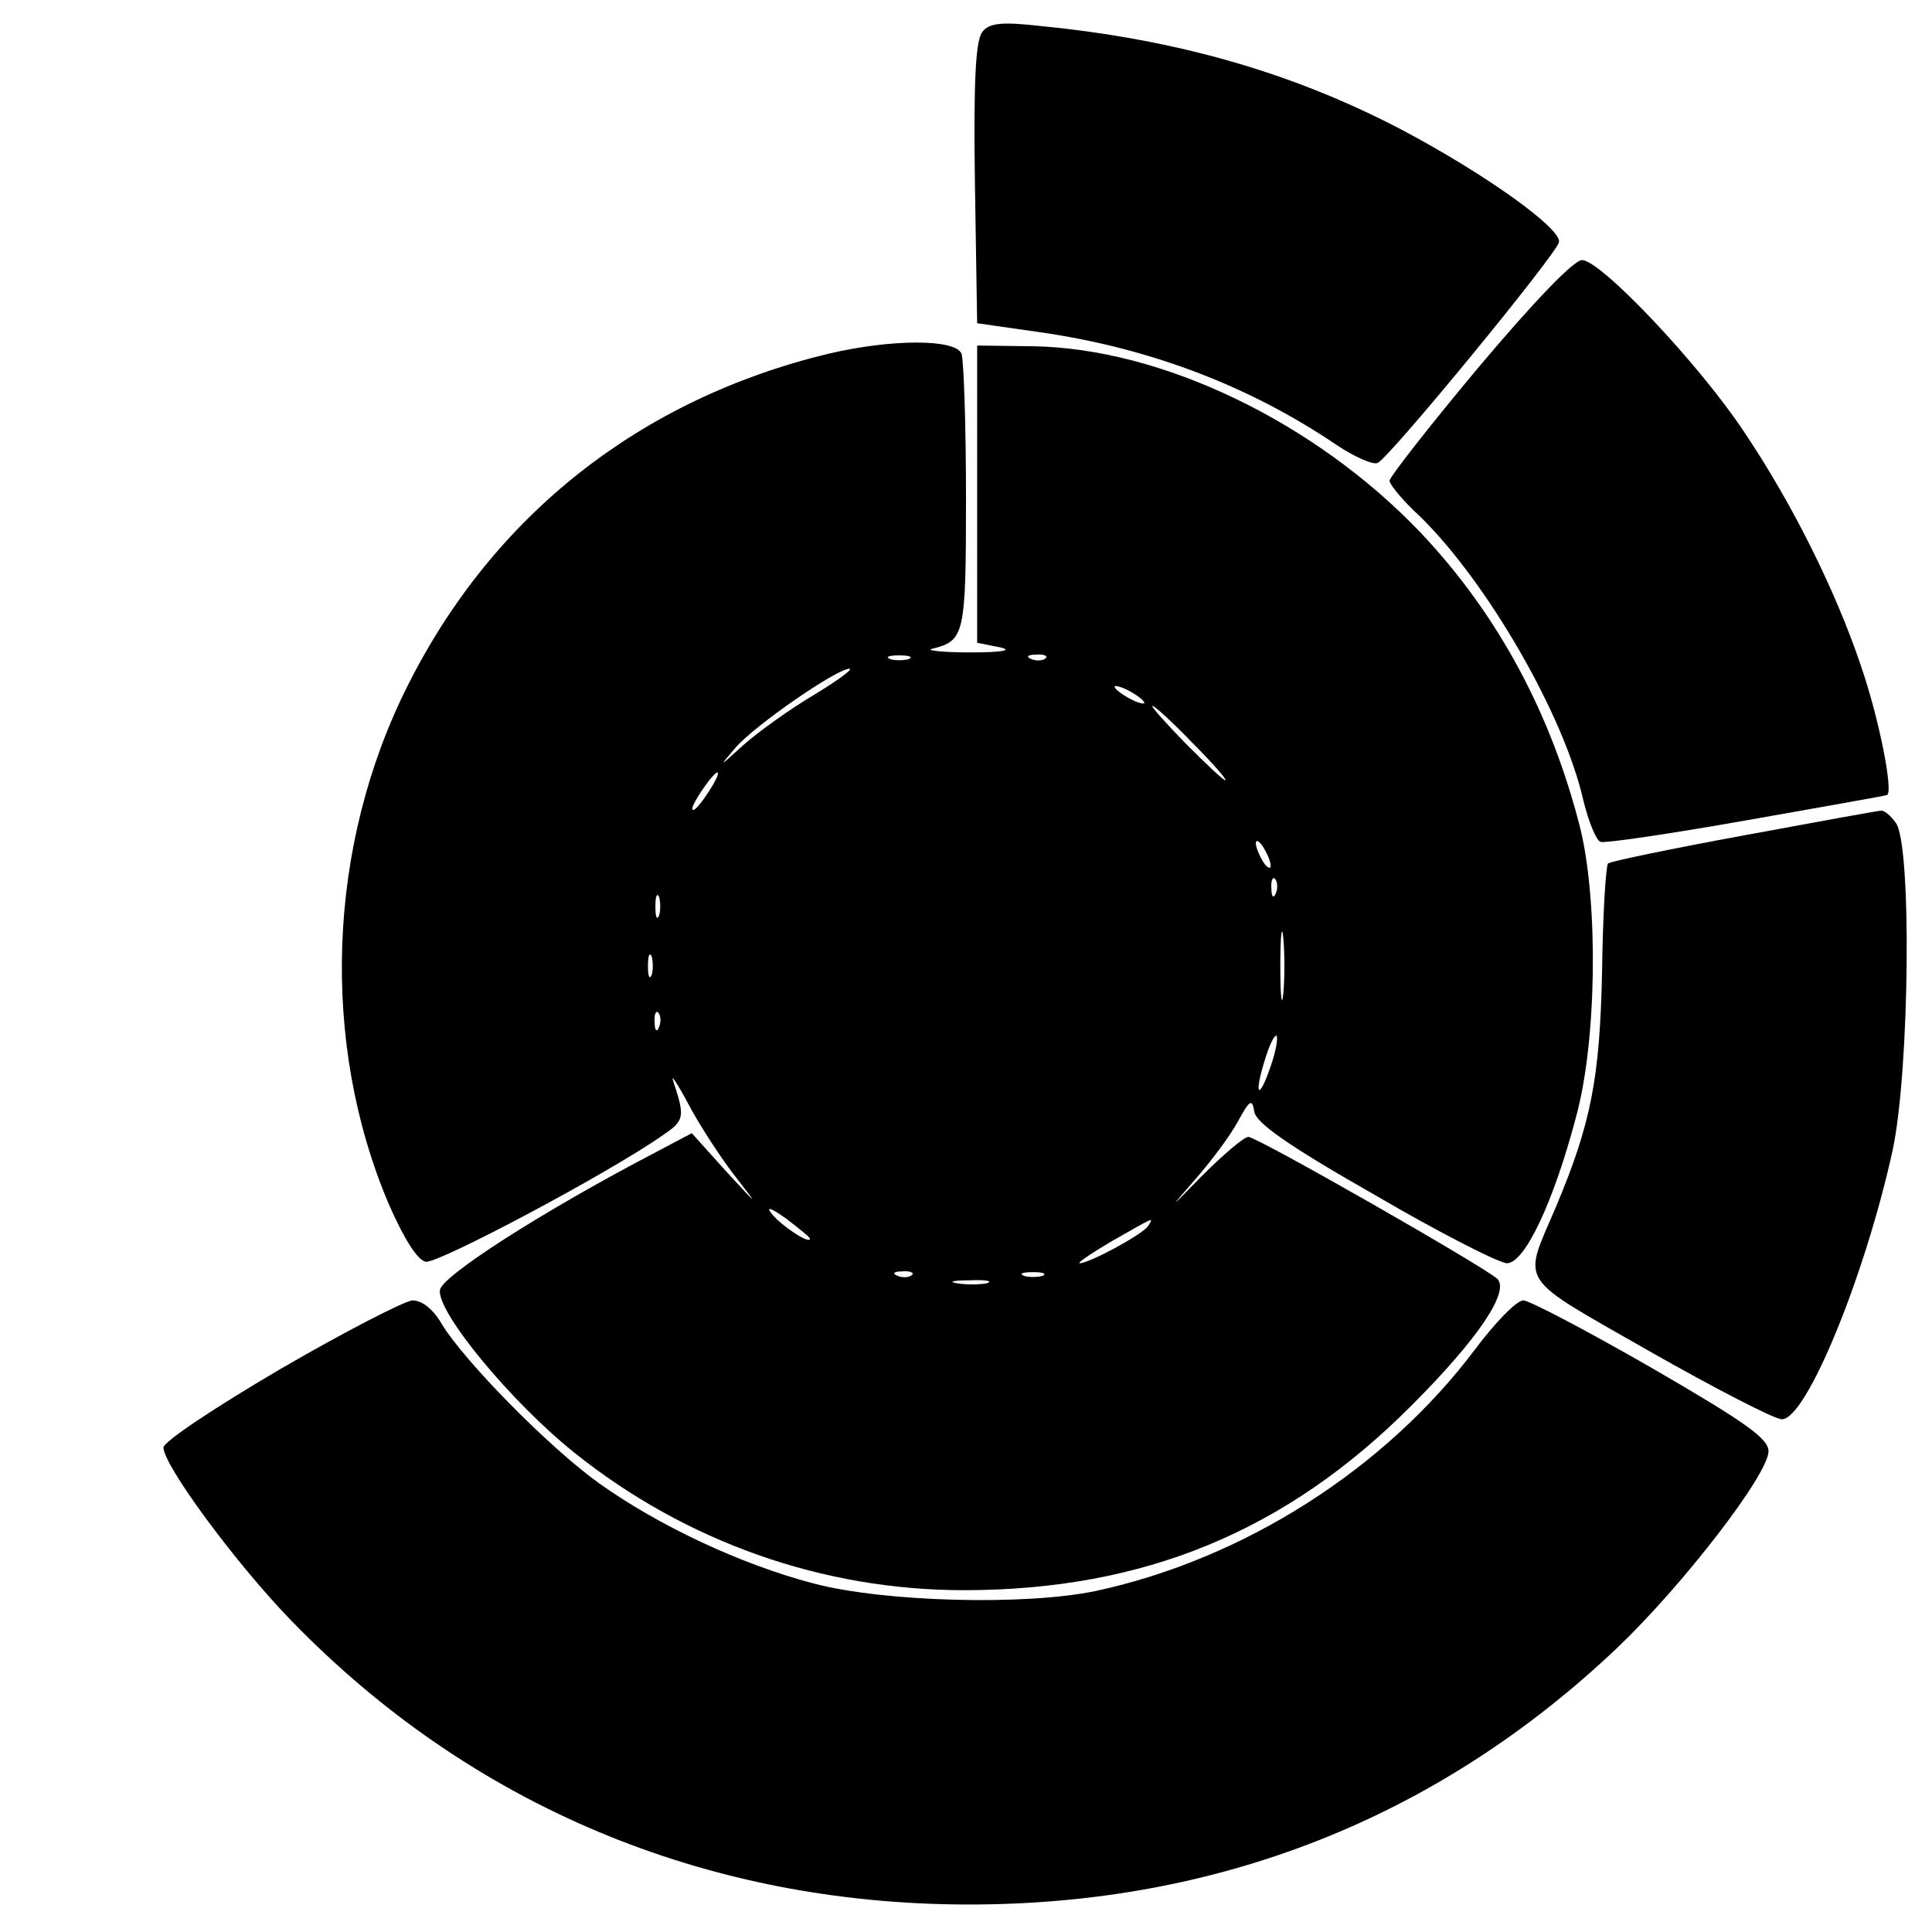 <?xml version="1.0" standalone="no"?>
<!DOCTYPE svg PUBLIC "-//W3C//DTD SVG 20010904//EN"
 "http://www.w3.org/TR/2001/REC-SVG-20010904/DTD/svg10.dtd">
<svg version="1.0" xmlns="http://www.w3.org/2000/svg"
 width="260pt" height="260pt" viewBox="0 0 260 260"
 preserveAspectRatio="xMidYMid meet">
<g transform="translate(0,260) scale(0.1,-0.1)"
fill="#000000" stroke="none">
<path d="M1322 2557 c-9 -11 -12 -66 -10 -203 l3 -189 84 -12 c147 -21 282
-72 400 -152 24 -16 49 -27 55 -24 16 7 240 280 244 297 4 18 -98 91 -209 150
-148 78 -305 123 -489 141 -52 6 -69 4 -78 -8z"/>
<path d="M1990 2106 c-66 -79 -120 -148 -120 -153 0 -5 18 -27 41 -48 90 -88
194 -267 220 -383 7 -28 17 -53 23 -55 6 -2 94 11 196 29 102 18 187 33 189
34 10 1 -10 103 -35 175 -34 101 -93 219 -157 314 -61 92 -193 231 -218 231
-11 0 -64 -55 -139 -144z"/>
<path d="M1115 2124 c-253 -61 -451 -217 -566 -446 -109 -216 -118 -481 -26
-698 21 -48 39 -76 50 -78 16 -3 248 120 320 171 28 19 29 24 13 72 -4 11 5
-2 20 -30 14 -27 42 -70 61 -95 35 -45 35 -45 -11 5 l-45 50 -53 -28 c-149
-78 -283 -164 -286 -183 -4 -30 96 -151 181 -219 150 -120 334 -185 524 -185
242 0 434 79 603 249 89 89 132 153 115 170 -17 16 -323 191 -335 191 -6 0
-34 -24 -63 -53 -43 -44 -45 -46 -11 -7 23 26 50 62 60 81 16 29 19 31 22 13
2 -15 46 -46 162 -112 87 -51 168 -92 178 -92 24 0 63 83 93 197 28 102 30
287 6 387 -39 155 -111 289 -215 399 -142 149 -348 248 -521 251 l-76 1 0
-200 0 -200 30 -6 c19 -4 5 -7 -40 -7 -38 0 -61 3 -50 5 43 11 45 18 45 203 0
98 -3 185 -6 194 -8 20 -94 20 -179 0z m108 -411 c-7 -2 -19 -2 -25 0 -7 3 -2
5 12 5 14 0 19 -2 13 -5z m184 1 c-3 -3 -12 -4 -19 -1 -8 3 -5 6 6 6 11 1 17
-2 13 -5z m-313 -50 c-32 -19 -75 -50 -94 -67 -33 -30 -33 -30 -10 -3 26 30
136 106 153 106 6 0 -16 -16 -49 -36z m446 -10 c0 -2 -9 0 -20 6 -11 6 -20 13
-20 16 0 2 9 0 20 -6 11 -6 20 -13 20 -16z m65 -54 c27 -27 47 -50 44 -50 -3
0 -27 23 -54 50 -27 28 -47 50 -44 50 3 0 27 -22 54 -50z m-651 -65 c-9 -14
-18 -25 -21 -25 -5 0 5 18 20 38 17 22 18 13 1 -13z m756 -100 c0 -5 -5 -3
-10 5 -5 8 -10 20 -10 25 0 6 5 3 10 -5 5 -8 10 -19 10 -25z m7 -37 c-3 -8 -6
-5 -6 6 -1 11 2 17 5 13 3 -3 4 -12 1 -19z m-830 -30 c-3 -7 -5 -2 -5 12 0 14
2 19 5 13 2 -7 2 -19 0 -25z m840 -105 c-2 -21 -4 -4 -4 37 0 41 2 58 4 38 2
-21 2 -55 0 -75z m-850 25 c-3 -7 -5 -2 -5 12 0 14 2 19 5 13 2 -7 2 -19 0
-25z m10 -70 c-3 -8 -6 -5 -6 6 -1 11 2 17 5 13 3 -3 4 -12 1 -19z m823 -53
c-16 -47 -23 -40 -8 8 6 20 13 35 16 33 2 -3 -1 -21 -8 -41z m-620 -232 c0 -8
-38 17 -51 33 -9 11 -2 9 19 -6 17 -13 32 -25 32 -27z m455 17 c-7 -11 -79
-50 -92 -50 -4 0 15 13 42 29 60 34 58 34 50 21z m-318 -66 c-3 -3 -12 -4 -19
-1 -8 3 -5 6 6 6 11 1 17 -2 13 -5z m176 -1 c-7 -2 -19 -2 -25 0 -7 3 -2 5 12
5 14 0 19 -2 13 -5z m-75 -10 c-10 -2 -28 -2 -40 0 -13 2 -5 4 17 4 22 1 32
-1 23 -4z"/>
<path d="M2348 1476 c-98 -18 -180 -35 -184 -38 -3 -4 -7 -69 -8 -145 -3 -145
-15 -205 -62 -317 -45 -106 -55 -91 125 -194 88 -50 169 -92 179 -92 33 0 112
193 149 362 23 107 26 415 4 441 -7 10 -16 17 -20 16 -3 0 -86 -15 -183 -33z"/>
<path d="M378 758 c-87 -51 -158 -98 -158 -106 0 -24 98 -157 173 -234 241
-248 556 -380 907 -381 338 -1 635 116 877 346 88 84 203 233 203 264 0 17
-31 39 -157 112 -87 50 -165 91 -173 91 -9 0 -38 -30 -65 -66 -121 -161 -311
-282 -510 -325 -95 -20 -285 -15 -380 10 -99 26 -209 78 -289 135 -67 48 -182
165 -212 215 -11 19 -26 31 -39 31 -11 -1 -91 -42 -177 -92z"/>
</g>
</svg>

